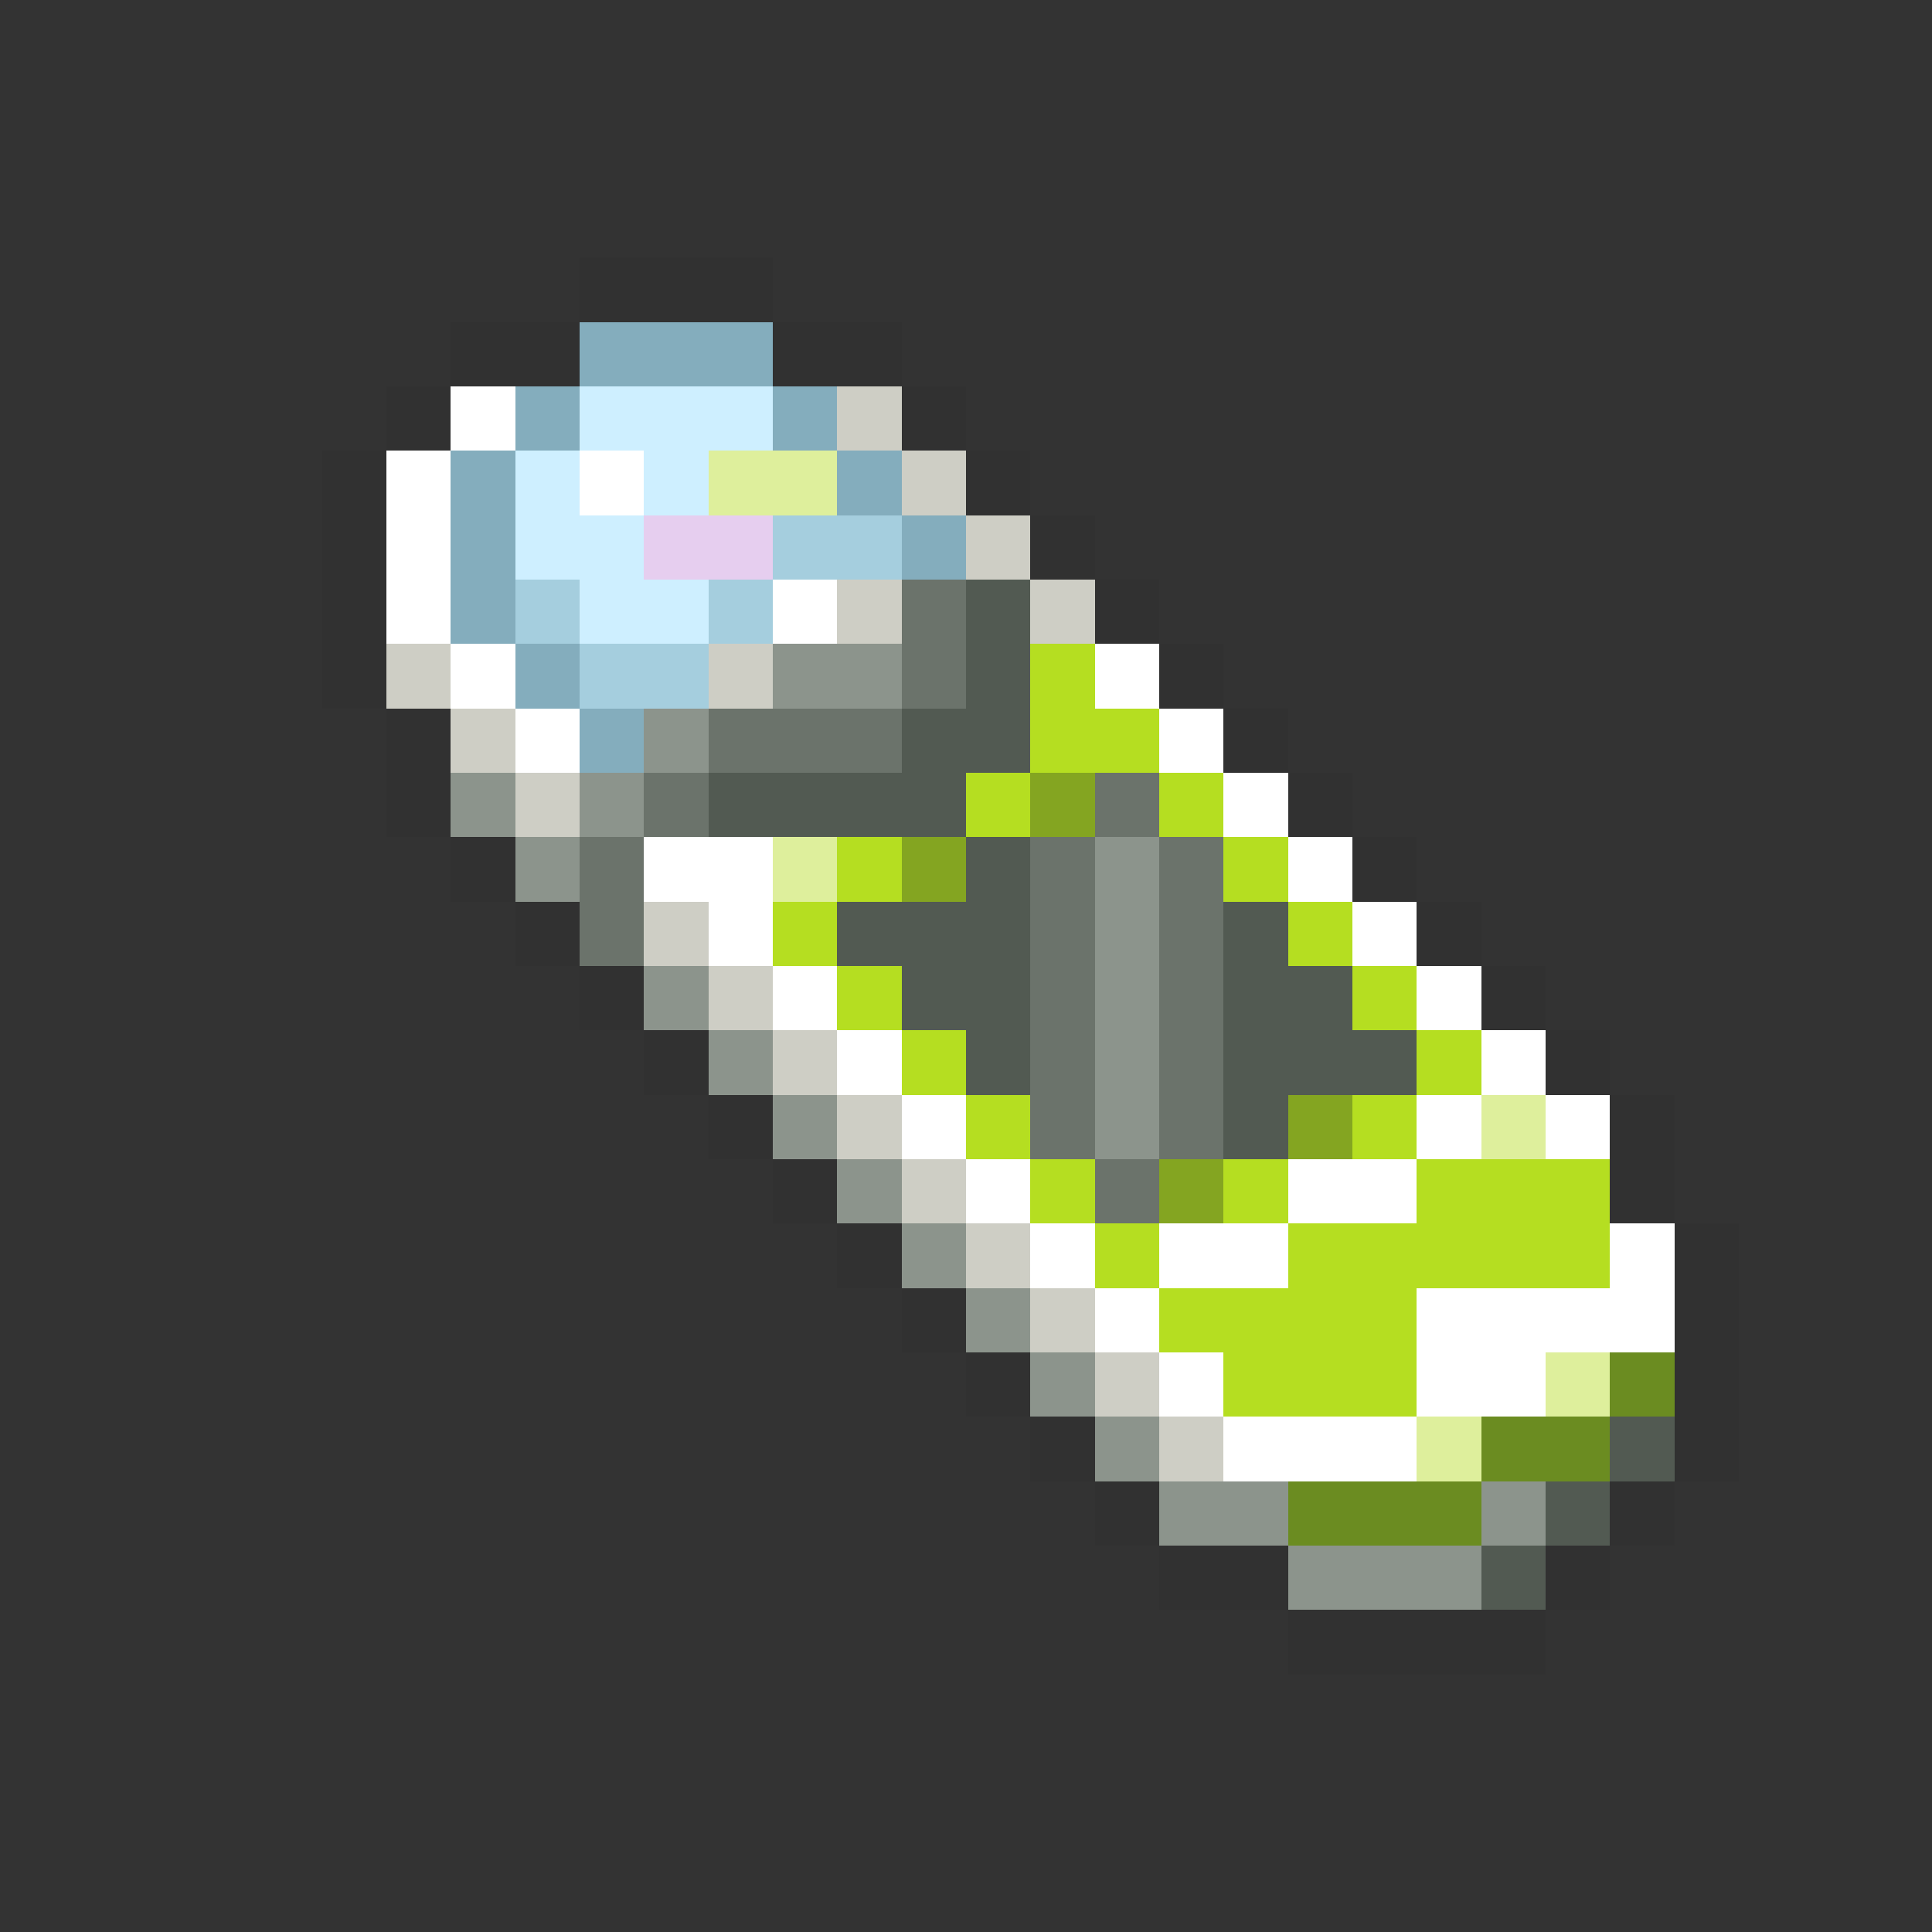<svg xmlns="http://www.w3.org/2000/svg" viewBox="0 -0.5 30 30" shape-rendering="crispEdges">
<rect x="0" y="-0.5" width="30" height="30" fill="#333333" stroke="none"/>
<path stroke="#313131" d="M9 4h3M7 5h2M12 5h2M6 6h1M14 6h1M5 7h1M15 7h1M5 8h1M16 8h1M5 9h1M17 9h1M5 10h1M18 10h1M6 11h1M19 11h1M6 12h1M20 12h1M7 13h1M21 13h1M8 14h1M22 14h1M9 15h1M23 15h1M10 16h1M24 16h1M11 17h1M25 17h1M12 18h1M25 18h1M13 19h1M26 19h1M14 20h1M26 20h1M15 21h1M26 21h1M16 22h1M26 22h1M17 23h1M25 23h1M18 24h2M24 24h1M20 25h4" />
<path stroke="#84adbd" d="M9 5h3M8 6h1M12 6h1M7 7h1M13 7h1M7 8h1M14 8h1M7 9h1M8 10h1M9 11h1" />
<path stroke="#ffffff" d="M7 6h1M6 7h1M9 7h1M6 8h1M6 9h1M12 9h1M7 10h1M17 10h1M8 11h1M18 11h1M19 12h1M10 13h2M20 13h1M11 14h1M21 14h1M12 15h1M22 15h1M13 16h1M23 16h1M14 17h1M22 17h1M24 17h1M15 18h1M20 18h2M16 19h1M18 19h2M25 19h1M17 20h1M22 20h4M18 21h1M22 21h2M19 22h3" />
<path stroke="#ceefff" d="M9 6h3M8 7h1M10 7h1M8 8h2M9 9h2" />
<path stroke="#cecec5" d="M13 6h1M14 7h1M15 8h1M13 9h1M16 9h1M6 10h1M11 10h1M7 11h1M8 12h1M10 14h1M11 15h1M12 16h1M13 17h1M14 18h1M15 19h1M16 20h1M17 21h1M18 22h1" />
<path stroke="#deef9c" d="M11 7h2M12 13h1M23 17h1M24 21h1M22 22h1" />
<path stroke="#e6ceef" d="M10 8h2" />
<path stroke="#a5cede" d="M12 8h2M8 9h1M11 9h1M9 10h2" />
<path stroke="#6b736b" d="M14 9h1M14 10h1M11 11h3M10 12h1M17 12h1M9 13h1M16 13h1M18 13h1M9 14h1M16 14h1M18 14h1M16 15h1M18 15h1M16 16h1M18 16h1M16 17h1M18 17h1M17 18h1" />
<path stroke="#525a52" d="M15 9h1M15 10h1M14 11h2M11 12h4M15 13h1M13 14h3M19 14h1M14 15h2M19 15h2M15 16h1M19 16h3M19 17h1M25 22h1M24 23h1M23 24h1" />
<path stroke="#8c948c" d="M12 10h2M10 11h1M7 12h1M9 12h1M8 13h1M17 13h1M17 14h1M10 15h1M17 15h1M11 16h1M17 16h1M12 17h1M17 17h1M13 18h1M14 19h1M15 20h1M16 21h1M17 22h1M18 23h2M23 23h1M20 24h3" />
<path stroke="#b5de21" d="M16 10h1M16 11h2M15 12h1M18 12h1M13 13h1M19 13h1M12 14h1M20 14h1M13 15h1M21 15h1M14 16h1M22 16h1M15 17h1M21 17h1M16 18h1M19 18h1M22 18h3M17 19h1M20 19h5M18 20h4M19 21h3" />
<path stroke="#84a521" d="M16 12h1M14 13h1M20 17h1M18 18h1" />
<path stroke="#6b8c21" d="M25 21h1M23 22h2M20 23h3" />
</svg>